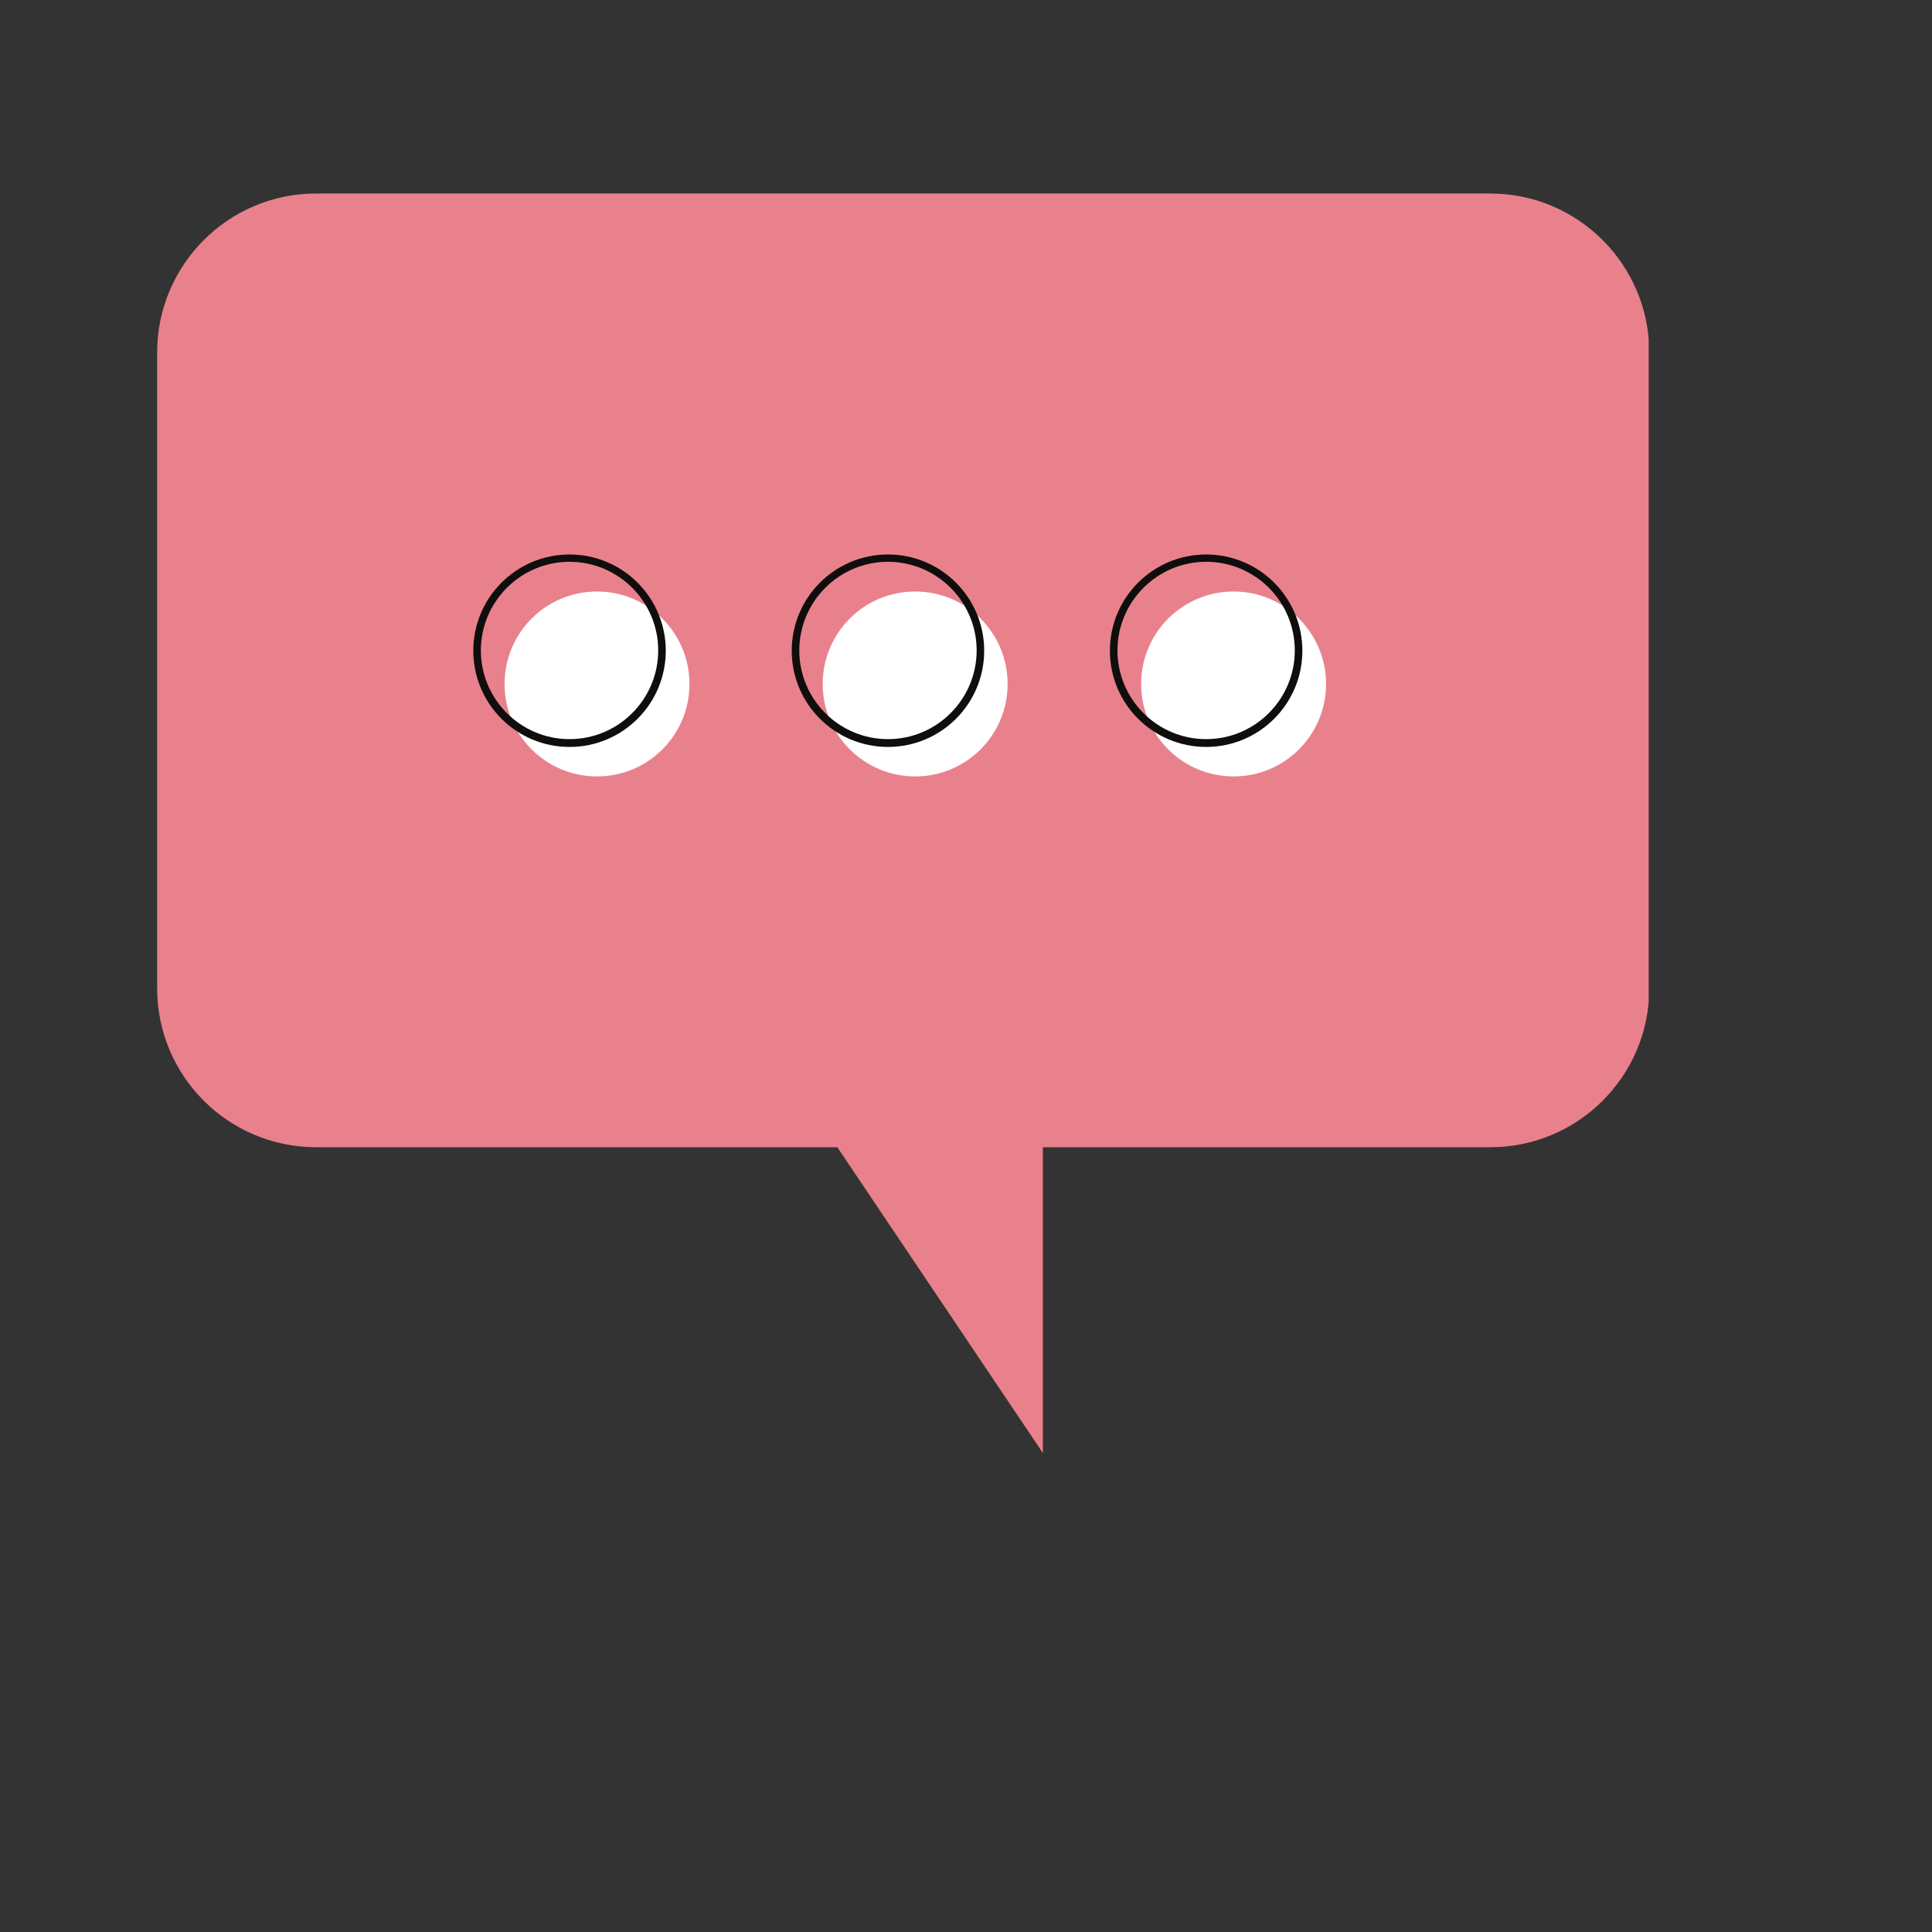 <?xml version="1.0" encoding="UTF-8"?>
<svg xmlns="http://www.w3.org/2000/svg" xmlns:xlink="http://www.w3.org/1999/xlink" width="375pt" height="375pt" viewBox="0 0 375 375" version="1.2">
<rect x="0" y="0" width="375" height="375" fill="#333333" stroke="none"/>
<defs>
<clipPath id="clip1">
  <path d="M 30.504 37.5 L 320.004 37.5 L 320.004 282 L 30.504 282 Z M 30.504 37.5 "/>
</clipPath>
</defs>
<g id="surface1">
<g clip-path="url(#clip1)" clip-rule="nonzero">
<path style=" stroke:none;fill-rule:nonzero;fill:rgb(91.37%,50.589%,55.289%);fill-opacity:1;" d="M 61.359 37.559 L 289.266 37.559 C 306.285 37.559 320.121 51.398 320.121 68.414 L 320.121 191.824 C 320.121 208.887 306.285 222.676 289.266 222.676 L 202.426 222.676 L 202.426 282.035 L 162.527 222.676 L 61.359 222.676 M 61.359 222.676 C 44.344 222.676 30.504 208.887 30.504 191.824 L 30.504 68.414 C 30.504 51.398 44.344 37.559 61.359 37.559 "/>
</g>
<path style=" stroke:none;fill-rule:nonzero;fill:rgb(100%,100%,100%);fill-opacity:1;" d="M 239.441 114.812 C 229.516 114.812 221.496 122.832 221.496 132.758 C 221.496 142.684 229.516 150.703 239.441 150.703 C 249.367 150.703 257.387 142.684 257.387 132.758 C 257.387 122.832 249.316 114.812 239.441 114.812 Z M 177.633 114.812 C 167.707 114.812 159.688 122.832 159.688 132.758 C 159.688 142.684 167.707 150.703 177.633 150.703 C 187.559 150.703 195.578 142.684 195.578 132.758 C 195.578 122.832 187.559 114.812 177.633 114.812 Z M 133.824 132.758 C 133.824 142.684 125.805 150.703 115.879 150.703 C 105.949 150.703 97.934 142.684 97.934 132.758 C 97.934 122.832 105.949 114.812 115.879 114.812 C 125.805 114.812 133.824 122.883 133.824 132.758 "/>
<path style=" stroke:none;fill-rule:nonzero;fill:rgb(5.879%,5.489%,4.709%);fill-opacity:1;" d="M 234.109 109.043 C 224.625 109.043 216.898 116.77 216.898 126.254 C 216.898 135.742 224.625 143.465 234.109 143.465 C 243.598 143.465 251.32 135.742 251.32 126.254 C 251.32 116.77 243.645 109.043 234.109 109.043 Z M 234.109 144.98 C 223.793 144.98 215.43 136.621 215.43 126.305 C 215.43 115.988 223.793 107.625 234.109 107.625 C 244.426 107.625 252.789 115.988 252.789 126.305 C 252.789 136.621 244.426 144.98 234.109 144.98 Z M 172.352 109.043 C 162.867 109.043 155.141 116.77 155.141 126.254 C 155.141 135.742 162.867 143.465 172.352 143.465 C 181.84 143.465 189.566 135.742 189.566 126.254 C 189.566 116.77 181.84 109.043 172.352 109.043 Z M 172.352 144.98 C 162.035 144.98 153.676 136.621 153.676 126.305 C 153.676 115.988 162.035 107.625 172.352 107.625 C 182.672 107.625 191.031 115.988 191.031 126.305 C 191.031 136.621 182.672 144.98 172.352 144.98 Z M 110.547 109.043 C 101.062 109.043 93.336 116.77 93.336 126.254 C 93.336 135.742 101.062 143.465 110.547 143.465 C 120.035 143.465 127.758 135.742 127.758 126.254 C 127.758 116.77 120.035 109.043 110.547 109.043 Z M 110.547 144.98 C 100.23 144.98 91.867 136.621 91.867 126.305 C 91.867 115.988 100.23 107.625 110.547 107.625 C 120.863 107.625 129.227 115.988 129.227 126.305 C 129.227 136.621 120.863 144.98 110.547 144.98 "/>
</g>
</svg>
